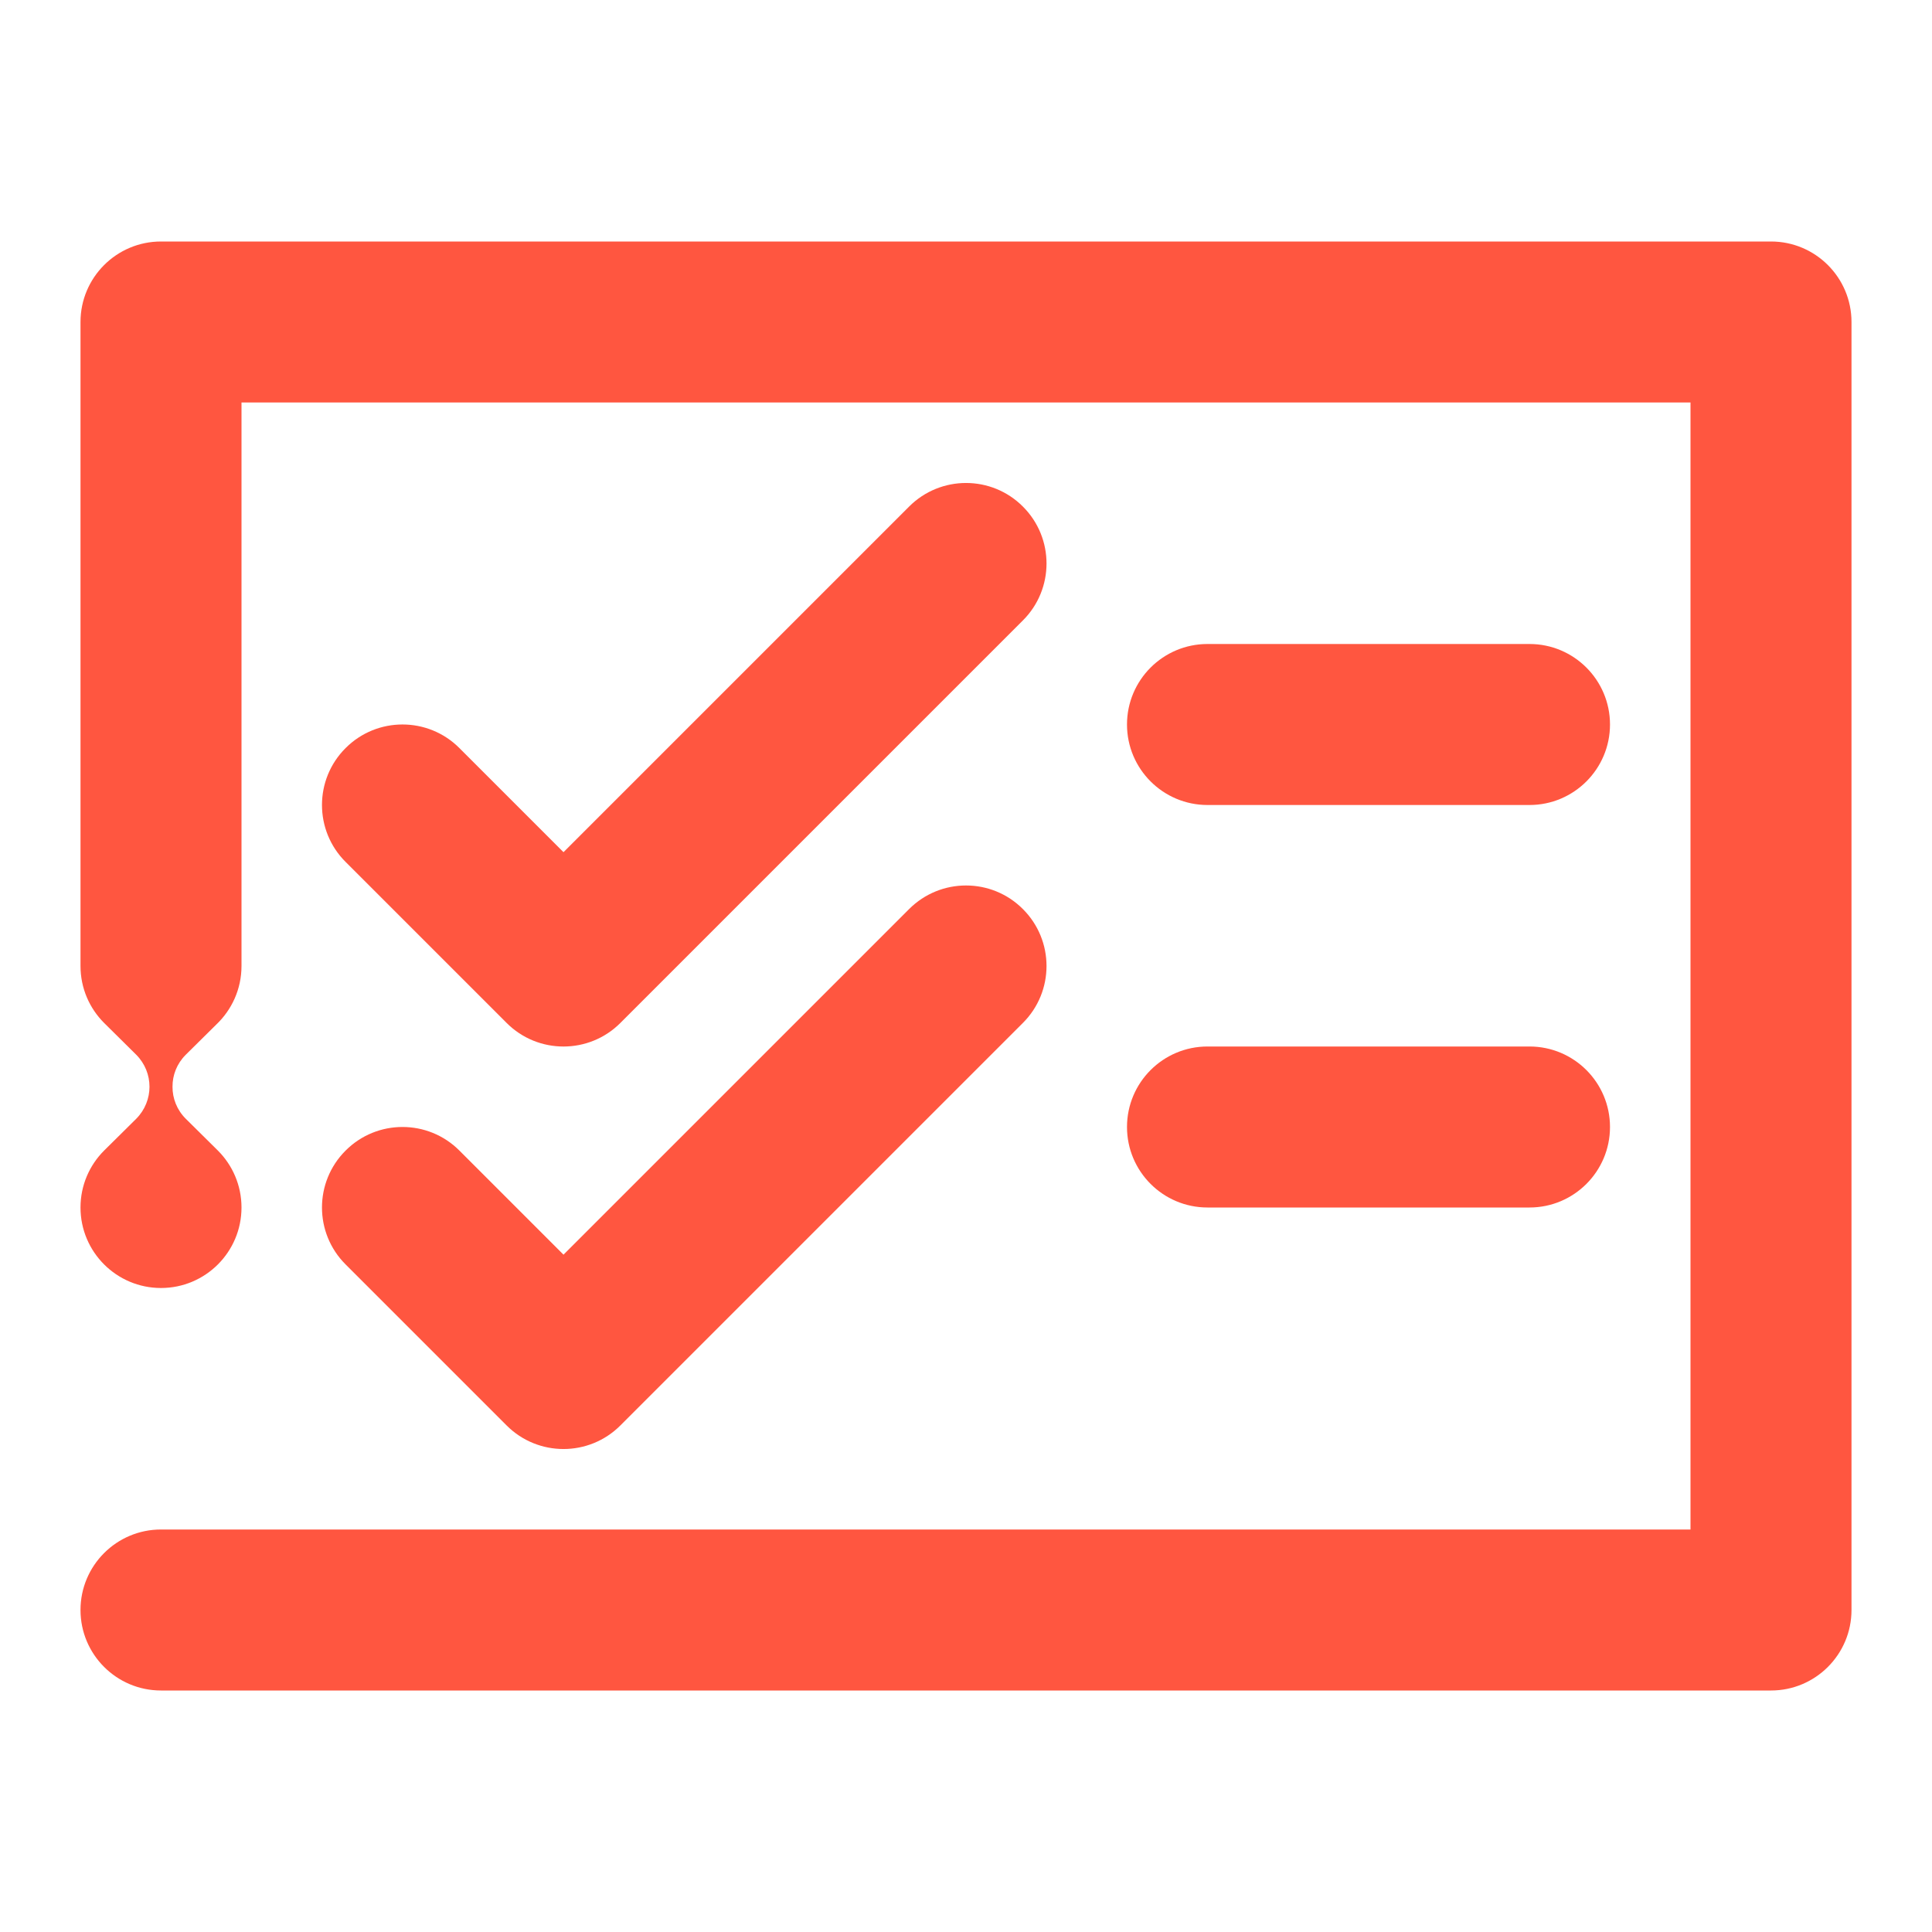 <svg width="24" height="24" viewBox="0 0 24 24" fill="none" xmlns="http://www.w3.org/2000/svg">
<path d="M2 3C1.448 3 1 3.448 1 4V11.988L1 12C1 12.276 1.112 12.526 1.293 12.707L1.693 13.103C1.802 13.213 1.857 13.356 1.857 13.5C1.857 13.643 1.802 13.787 1.693 13.897L1.293 14.293C1.112 14.474 1 14.724 1 15C1 15.552 1.448 16 2 16C2.552 16 3 15.552 3 15C3 14.724 2.888 14.474 2.707 14.293L2.307 13.897C2.197 13.787 2.142 13.643 2.143 13.5C2.142 13.356 2.197 13.213 2.307 13.103L2.686 12.728C2.879 12.545 3 12.287 3 12V5H21V19H2C1.448 19 1 19.448 1 20C1 20.552 1.448 21 2 21H22C22.552 21 23 20.552 23 20V4C23 3.448 22.552 3 22 3H2Z" fill="#FF5640"/>
<path d="M12.707 12.707L7.707 17.707C7.317 18.098 6.683 18.098 6.293 17.707L4.293 15.707C3.902 15.317 3.902 14.683 4.293 14.293C4.683 13.902 5.317 13.902 5.707 14.293L7 15.586L11.293 11.293C11.684 10.902 12.317 10.902 12.707 11.293C13.098 11.683 13.098 12.317 12.707 12.707Z" fill="#FF5640"/>
<path d="M12.707 7.707C13.098 7.317 13.098 6.683 12.707 6.293C12.317 5.902 11.684 5.902 11.293 6.293L7 10.586L5.707 9.293C5.317 8.902 4.683 8.902 4.293 9.293C3.902 9.683 3.902 10.317 4.293 10.707L6.293 12.707C6.683 13.098 7.317 13.098 7.707 12.707L12.707 7.707Z" fill="#FF5640"/>
<path d="M14 9C14 8.448 14.448 8 15 8H19C19.552 8 20 8.448 20 9C20 9.552 19.552 10 19 10H15C14.448 10 14 9.552 14 9Z" fill="#FF5640"/>
<path d="M15 13C14.448 13 14 13.448 14 14C14 14.552 14.448 15 15 15H19C19.552 15 20 14.552 20 14C20 13.448 19.552 13 19 13H15Z" fill="#FF5640"/>
</svg>
